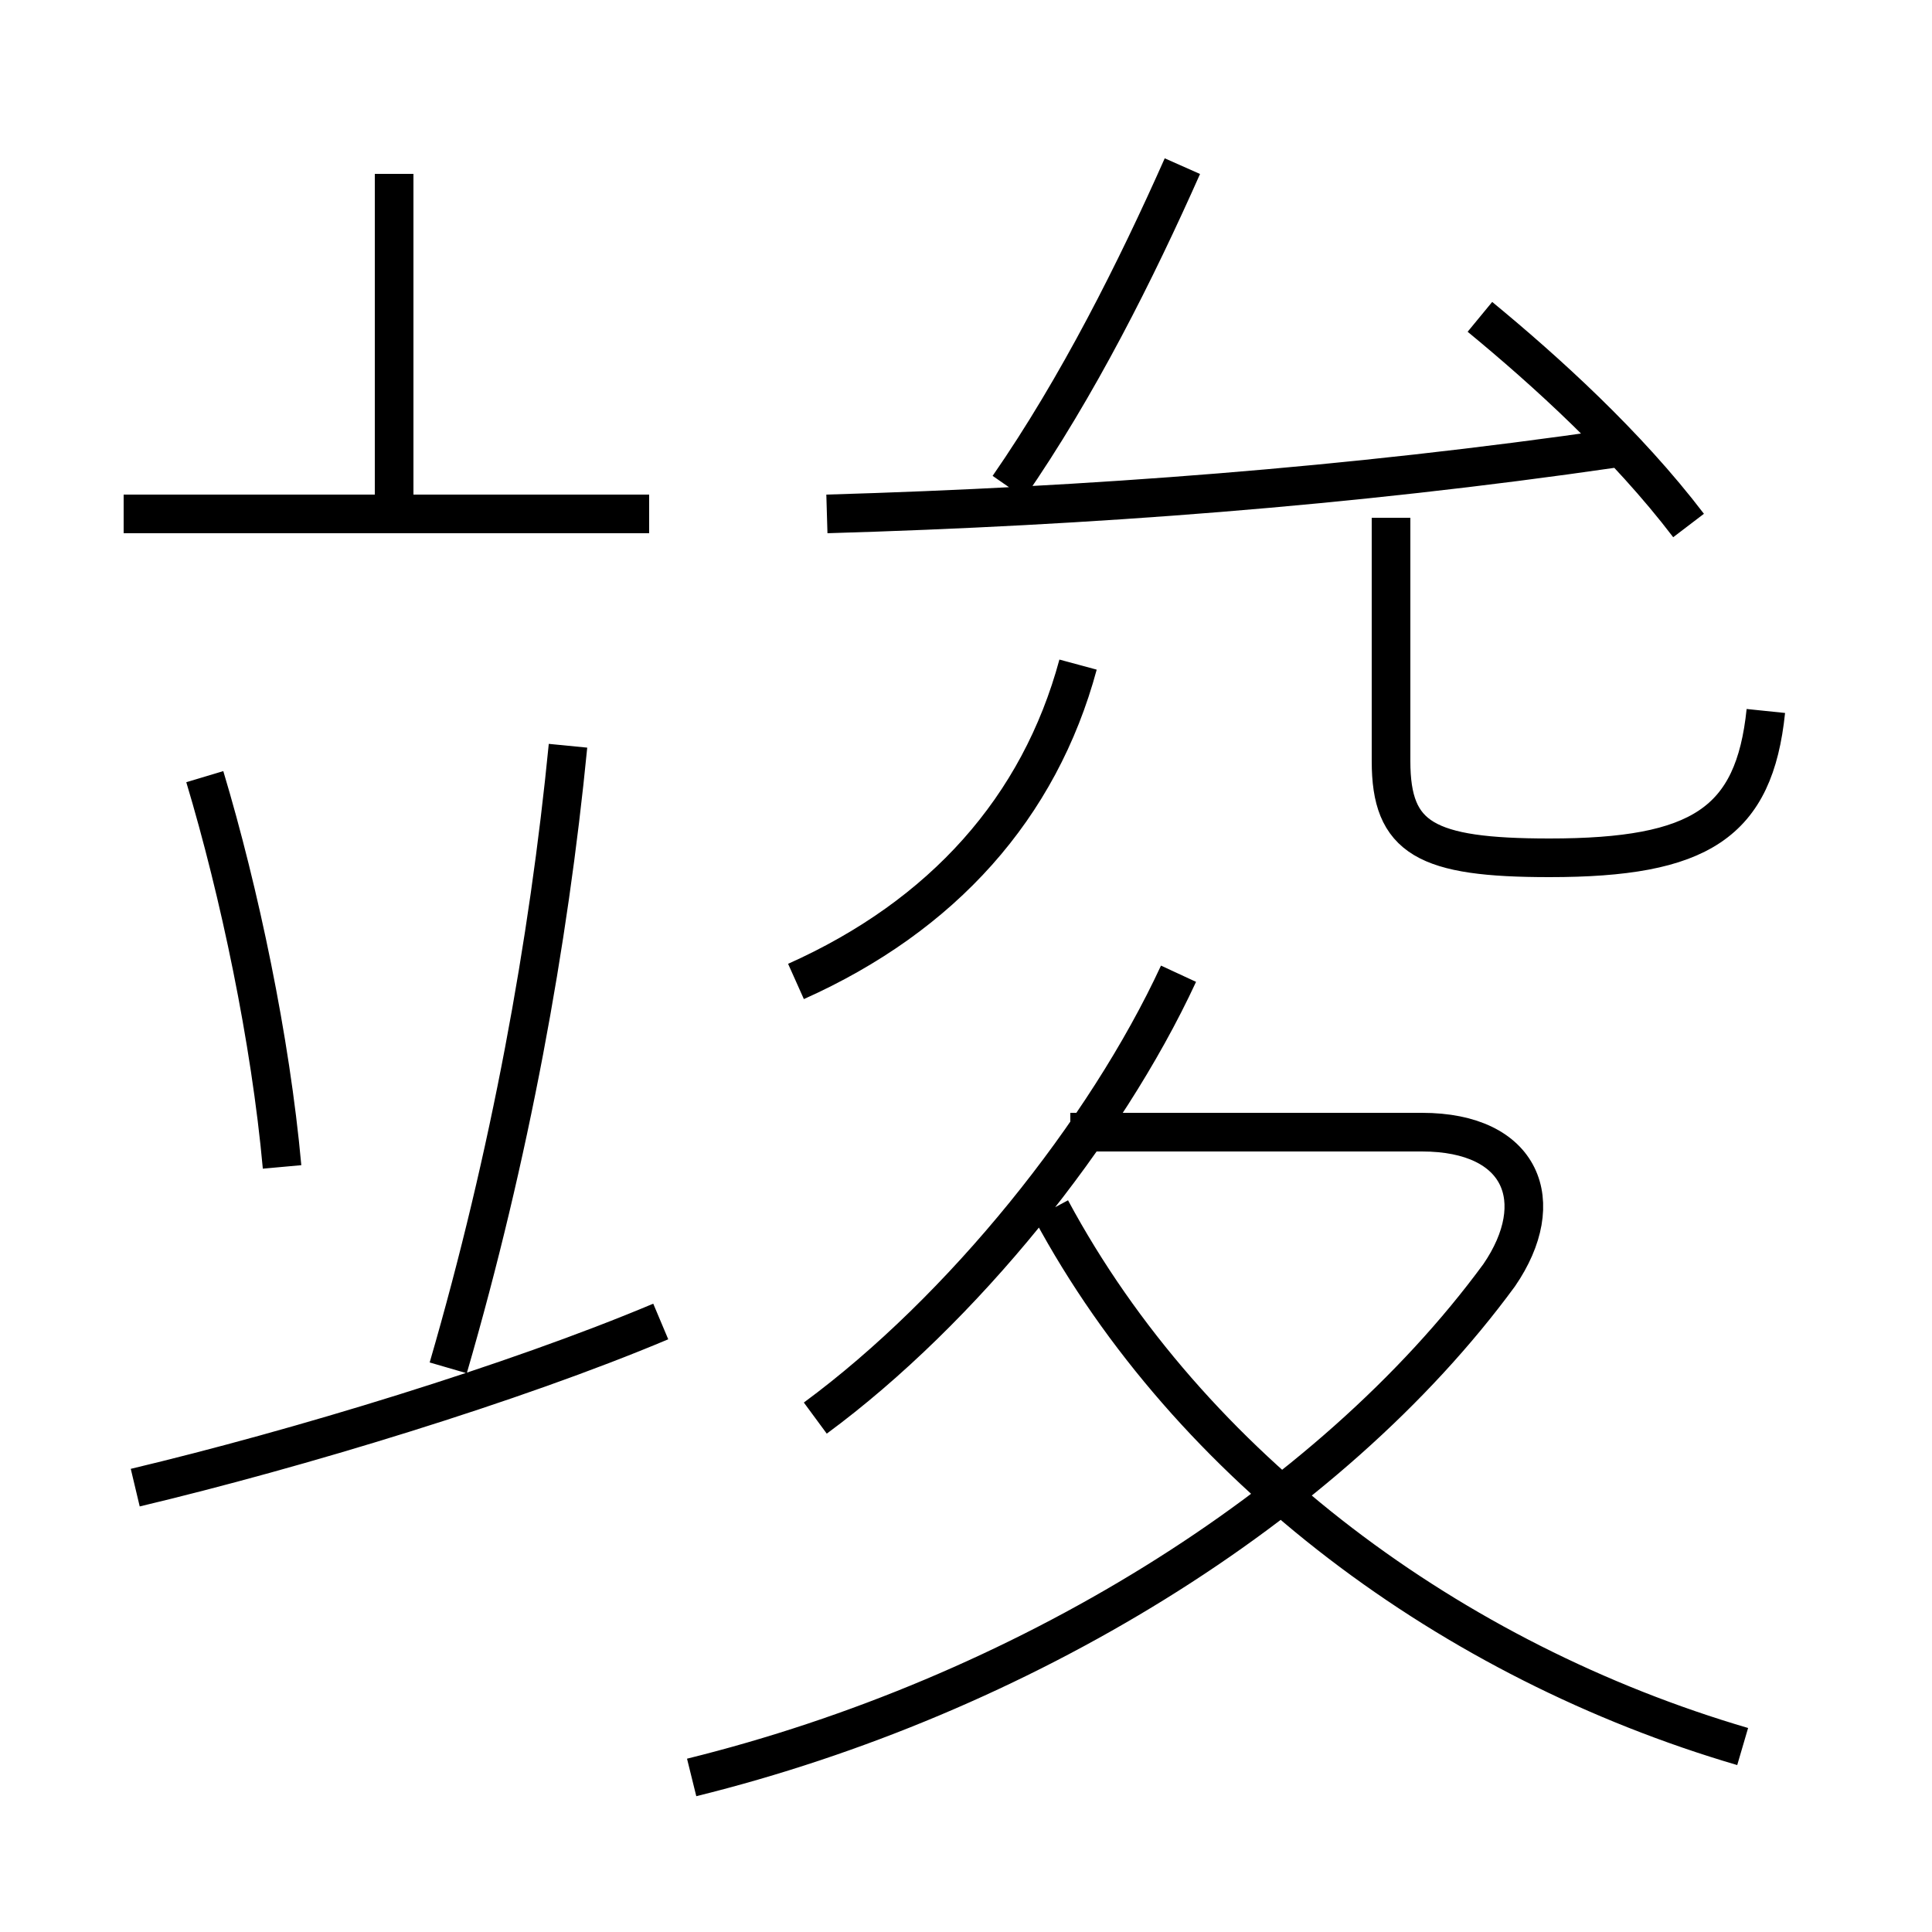 <?xml version='1.0' encoding='utf8'?>
<svg viewBox="0.0 -6.0 50.0 50.0" version="1.1" xmlns="http://www.w3.org/2000/svg">
<rect x="0.0" y="-6.0" width="50.0" height="50.0" fill="#808080" stroke="none"/>
<rect x="-1000" y="-1000" width="2000" height="2000" stroke="white" fill="white"/>
<g style="fill:white;stroke:#000000;  stroke-width:1">
<path d="M 17.9 2.0 C 26.4 -0.1 34.4 -5.0 38.8 -11.0 C 40.1 -12.9 39.4 -14.7 36.8 -14.7 L 27.7 -14.7 M 3.5 -5.5 C 7.7 -6.5 13.3 -8.2 17.1 -9.8 M 7.3 -13.8 C 7.0 -17.1 6.2 -20.9 5.3 -23.9 M 11.6 -8.6 C 13.2 -14.1 14.2 -19.6 14.7 -24.7 M 21.1 -7.3 C 24.9 -10.1 28.6 -14.7 30.5 -18.8 M 16.8 -30.7 L 3.2 -30.7 M 45.1 1.2 C 37.6 -1.0 30.8 -6.0 27.2 -12.7 M 10.2 -30.6 L 10.2 -39.5 M 20.6 -18.6 C 24.4 -20.3 26.9 -23.1 27.9 -26.8 M 21.4 -30.7 C 28.2 -30.9 34.9 -31.4 41.8 -32.4 M 26.1 -31.4 C 27.9 -34.0 29.4 -37.0 30.6 -39.7 M 45.7 -25.6 C 45.4 -22.7 44.0 -21.8 40.1 -21.8 C 36.9 -21.8 36.0 -22.3 36.0 -24.3 L 36.0 -30.6 M 43.7 -30.4 C 42.1 -32.5 40.0 -34.4 38.3 -35.8" transform="translate(0.0 38.0)" />
</g>
</svg>
